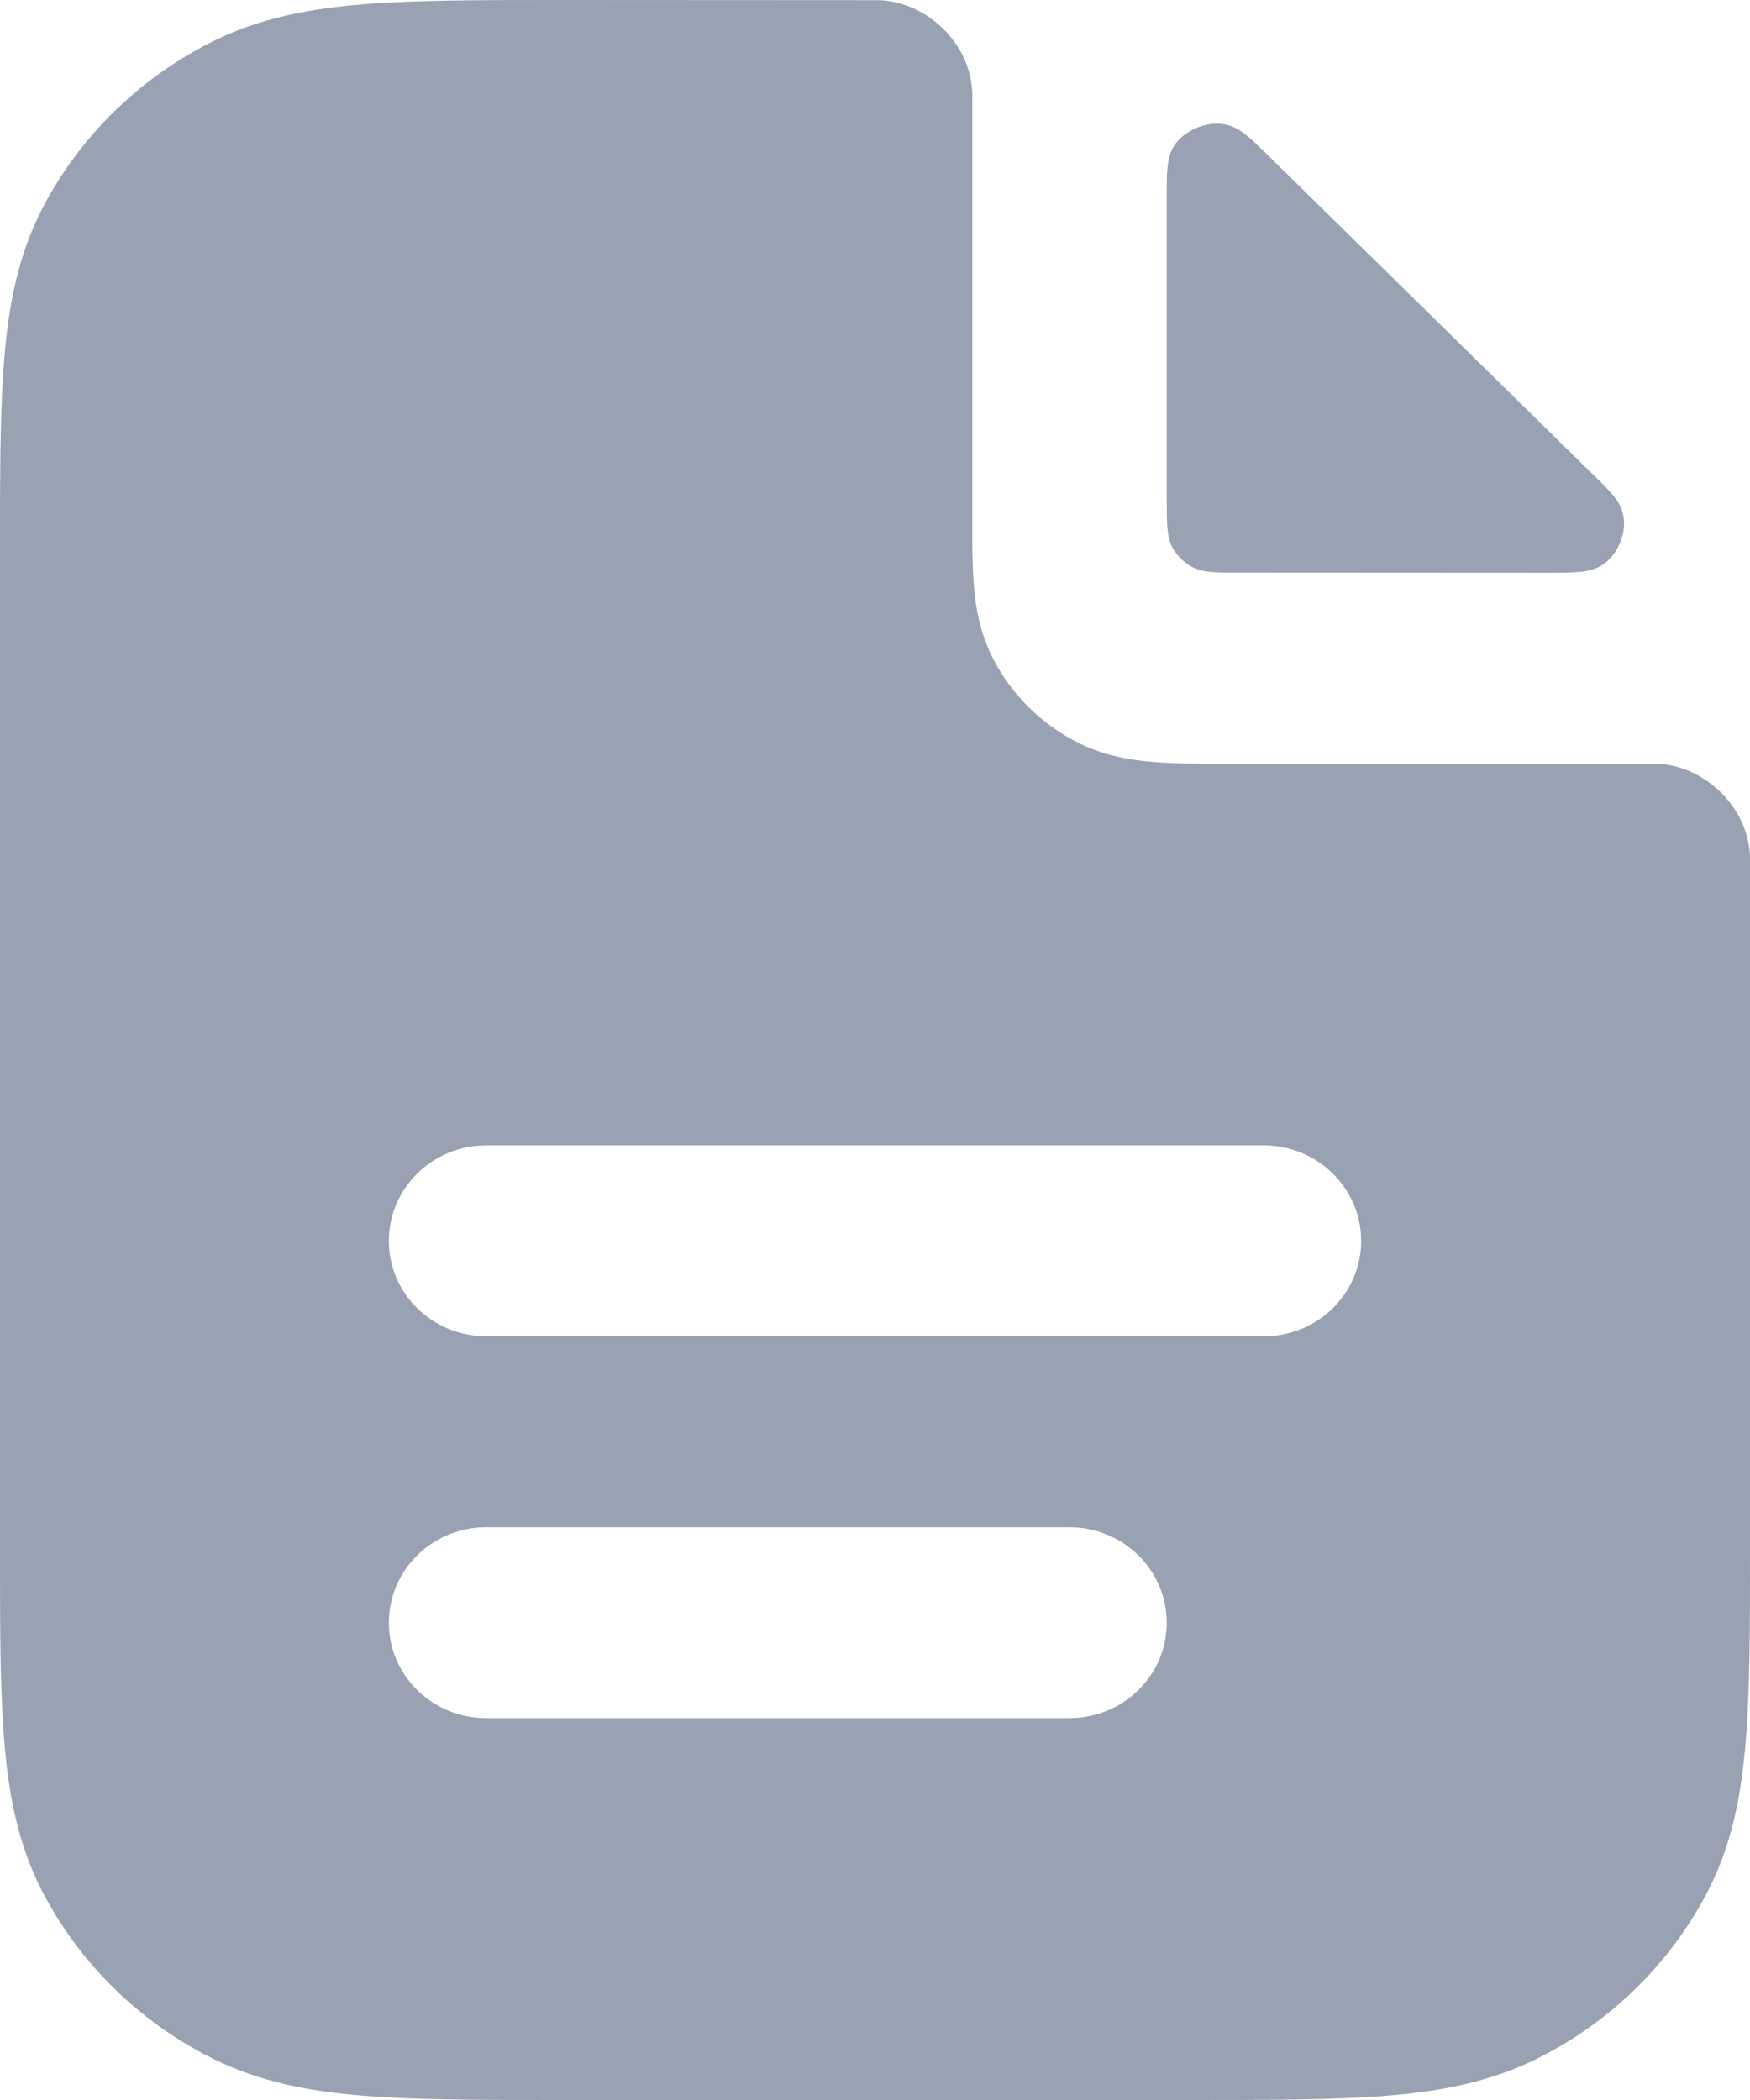 <?xml version="1.0" encoding="UTF-8"?>
<svg width="10px" height="12px" viewBox="0 0 10 12" version="1.1" xmlns="http://www.w3.org/2000/svg" xmlns:xlink="http://www.w3.org/1999/xlink">
    <!-- Generator: Sketch 59 (86127) - https://sketch.com -->
    <title>icon-文本生成型</title>
    <desc>Created with Sketch.</desc>
    <g id="页面-2" stroke="none" stroke-width="1" fill="none" fill-rule="evenodd">
        <g id="我的大模型" transform="translate(-1103, -498)" fill="#98A2B3">
            <path d="M1108.026,498.001 C1108.301,498.013 1108.542,498.25 1108.555,498.519 C1108.556,498.532 1108.556,498.54 1108.556,498.554 L1108.556,501.099 C1108.557,501.188 1108.559,501.272 1108.565,501.348 C1108.575,501.473 1108.6,501.62 1108.677,501.768 C1108.783,501.973 1108.953,502.14 1109.162,502.245 C1109.313,502.32 1109.463,502.344 1109.59,502.354 C1109.706,502.364 1109.842,502.364 1109.982,502.364 L1112.454,502.364 L1112.454,502.364 L1112.471,502.364 C1112.745,502.377 1112.986,502.614 1112.999,502.883 C1113,502.896 1113,502.901 1113,502.909 L1113,502.909 L1113,506.859 C1113,507.298 1113,507.66 1112.975,507.956 C1112.95,508.262 1112.895,508.544 1112.758,508.809 C1112.545,509.219 1112.205,509.553 1111.787,509.762 C1111.517,509.897 1111.23,509.951 1110.918,509.976 C1110.617,510 1110.248,510 1109.801,510 L1109.801,510 L1106.199,510 C1105.752,510 1105.383,510 1105.082,509.976 C1104.77,509.951 1104.483,509.897 1104.213,509.762 C1103.795,509.553 1103.455,509.219 1103.242,508.809 C1103.105,508.544 1103.05,508.262 1103.025,507.956 C1103,507.66 1103,507.298 1103,506.859 L1103,500.887 C1103.001,500.56 1103.005,500.281 1103.025,500.044 C1103.05,499.738 1103.105,499.456 1103.242,499.191 C1103.455,498.781 1103.795,498.447 1104.213,498.238 C1104.483,498.103 1104.77,498.049 1105.082,498.024 C1105.383,498 1105.752,498 1106.199,498 Z M1109.111,506.727 L1105.778,506.727 C1105.471,506.727 1105.222,506.971 1105.222,507.273 C1105.222,507.574 1105.471,507.818 1105.778,507.818 L1109.111,507.818 C1109.418,507.818 1109.667,507.574 1109.667,507.273 C1109.667,506.971 1109.418,506.727 1109.111,506.727 Z M1110.222,504.545 L1105.778,504.545 C1105.471,504.545 1105.222,504.79 1105.222,505.091 C1105.222,505.392 1105.471,505.636 1105.778,505.636 L1110.222,505.636 C1110.529,505.636 1110.778,505.392 1110.778,505.091 C1110.778,504.79 1110.529,504.545 1110.222,504.545 Z M1109.942,498.707 L1110.009,498.713 C1110.086,498.731 1110.139,498.783 1110.245,498.887 L1110.245,498.887 L1112.096,500.705 C1112.203,500.809 1112.256,500.861 1112.274,500.936 C1112.3,501.042 1112.244,501.176 1112.149,501.233 C1112.082,501.273 1112.001,501.273 1111.838,501.273 L1110.027,501.272 C1109.925,501.272 1109.866,501.267 1109.818,501.243 C1109.766,501.217 1109.724,501.175 1109.697,501.124 C1109.667,501.065 1109.667,500.989 1109.667,500.836 L1109.667,499.054 C1109.668,498.95 1109.675,498.888 1109.708,498.835 C1109.765,498.743 1109.902,498.687 1110.009,498.713 Z" id="icon-文本生成型"></path>
        </g>
    </g>
</svg>